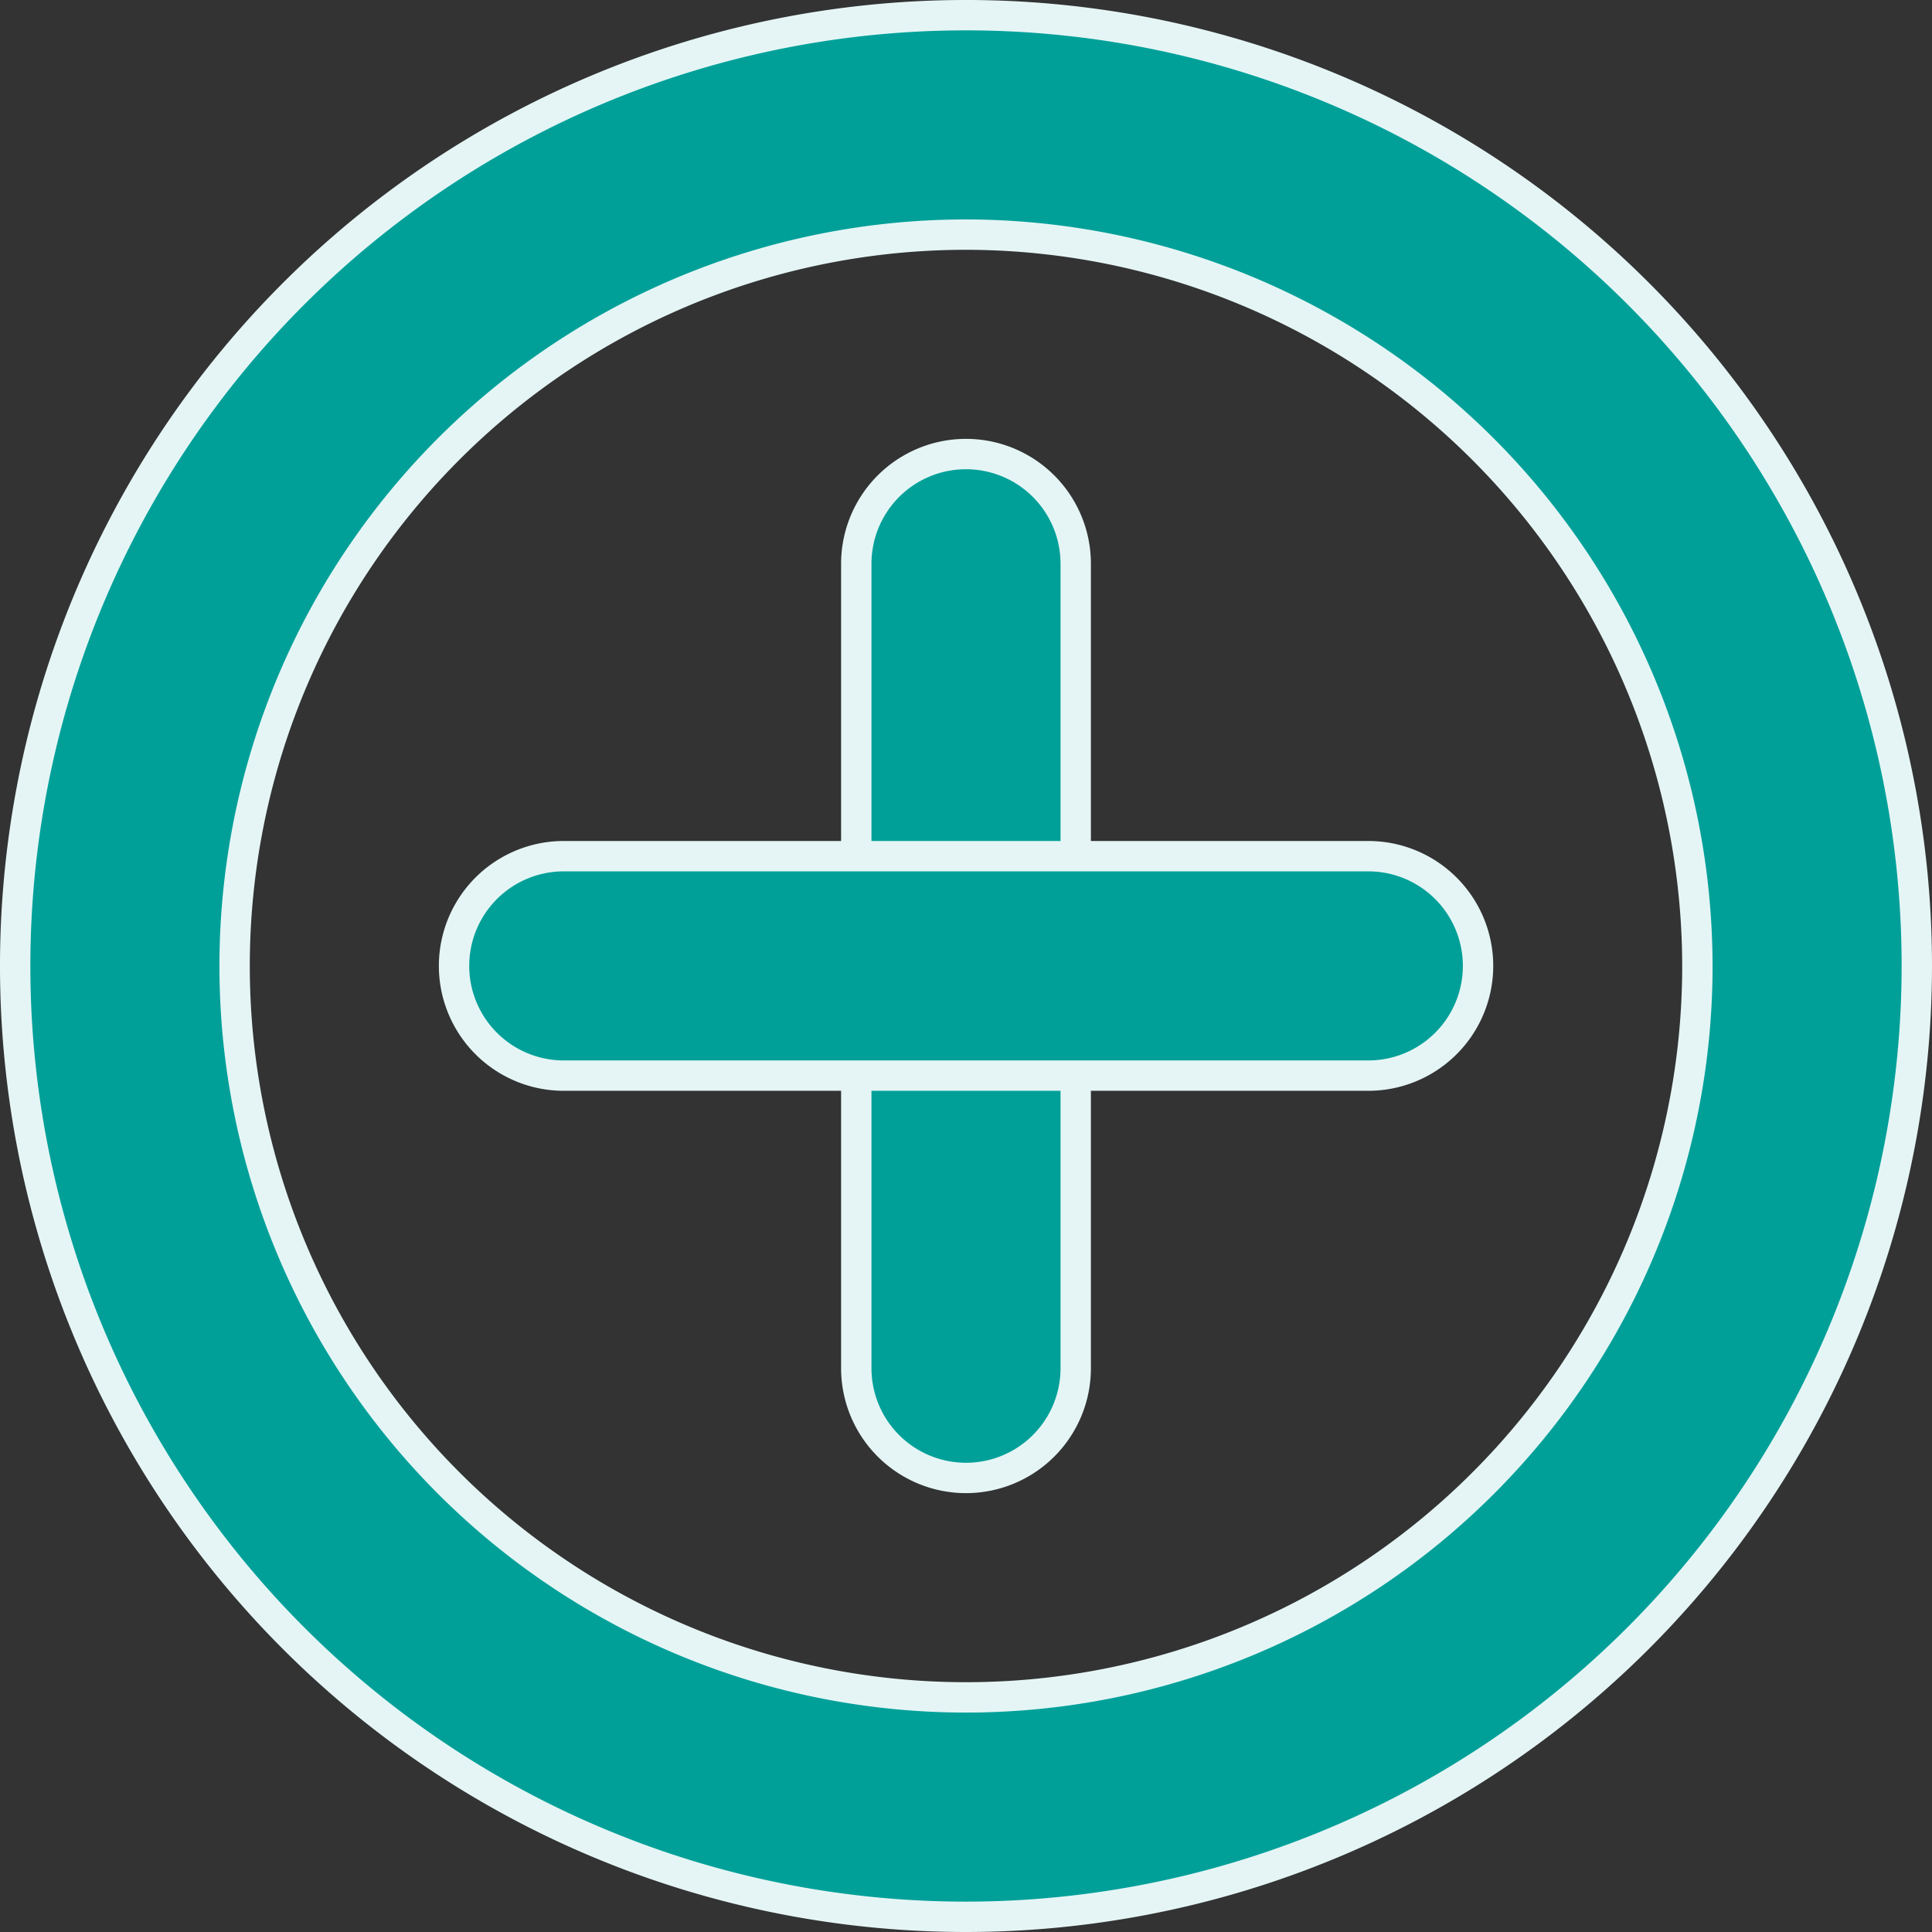 <svg xmlns="http://www.w3.org/2000/svg" width="19.088" height="19.088" viewBox="0 0 19.088 19.088">
  <rect x="0" y="0" width="19.088" height="19.088" fill="#333333" stroke="none"/>
  <g id="Group_68834" data-name="Group 68834" transform="translate(-1344.31 -458.456)">
    <path id="Path_8911" data-name="Path 8911" d="M20.394,29.788a9.394,9.394,0,1,1,9.394-9.394A9.4,9.4,0,0,1,20.394,29.788Zm0-16.62a7.226,7.226,0,1,0,7.226,7.226A7.234,7.234,0,0,0,20.394,13.168Z" transform="translate(1333.46 447.606)" fill="#00a099" stroke="#e5f5f5" stroke-width="0.3"/>
    <path id="Path_8912" data-name="Path 8912" d="M17.834,24.116a1.084,1.084,0,0,1-1.084-1.084V15.084a1.084,1.084,0,1,1,2.168,0v7.949A1.084,1.084,0,0,1,17.834,24.116Z" transform="translate(1336.02 448.942)" fill="#00a099" stroke="#e5f5f5" stroke-width="0.3"/>
    <path id="Path_8913" data-name="Path 8913" d="M23.032,18.918H15.084a1.084,1.084,0,0,1,0-2.168h7.949a1.084,1.084,0,0,1,0,2.168Z" transform="translate(1334.796 450.165)" fill="#00a099" stroke="#e5f5f5" stroke-width="0.3"/>
  </g>
</svg>
